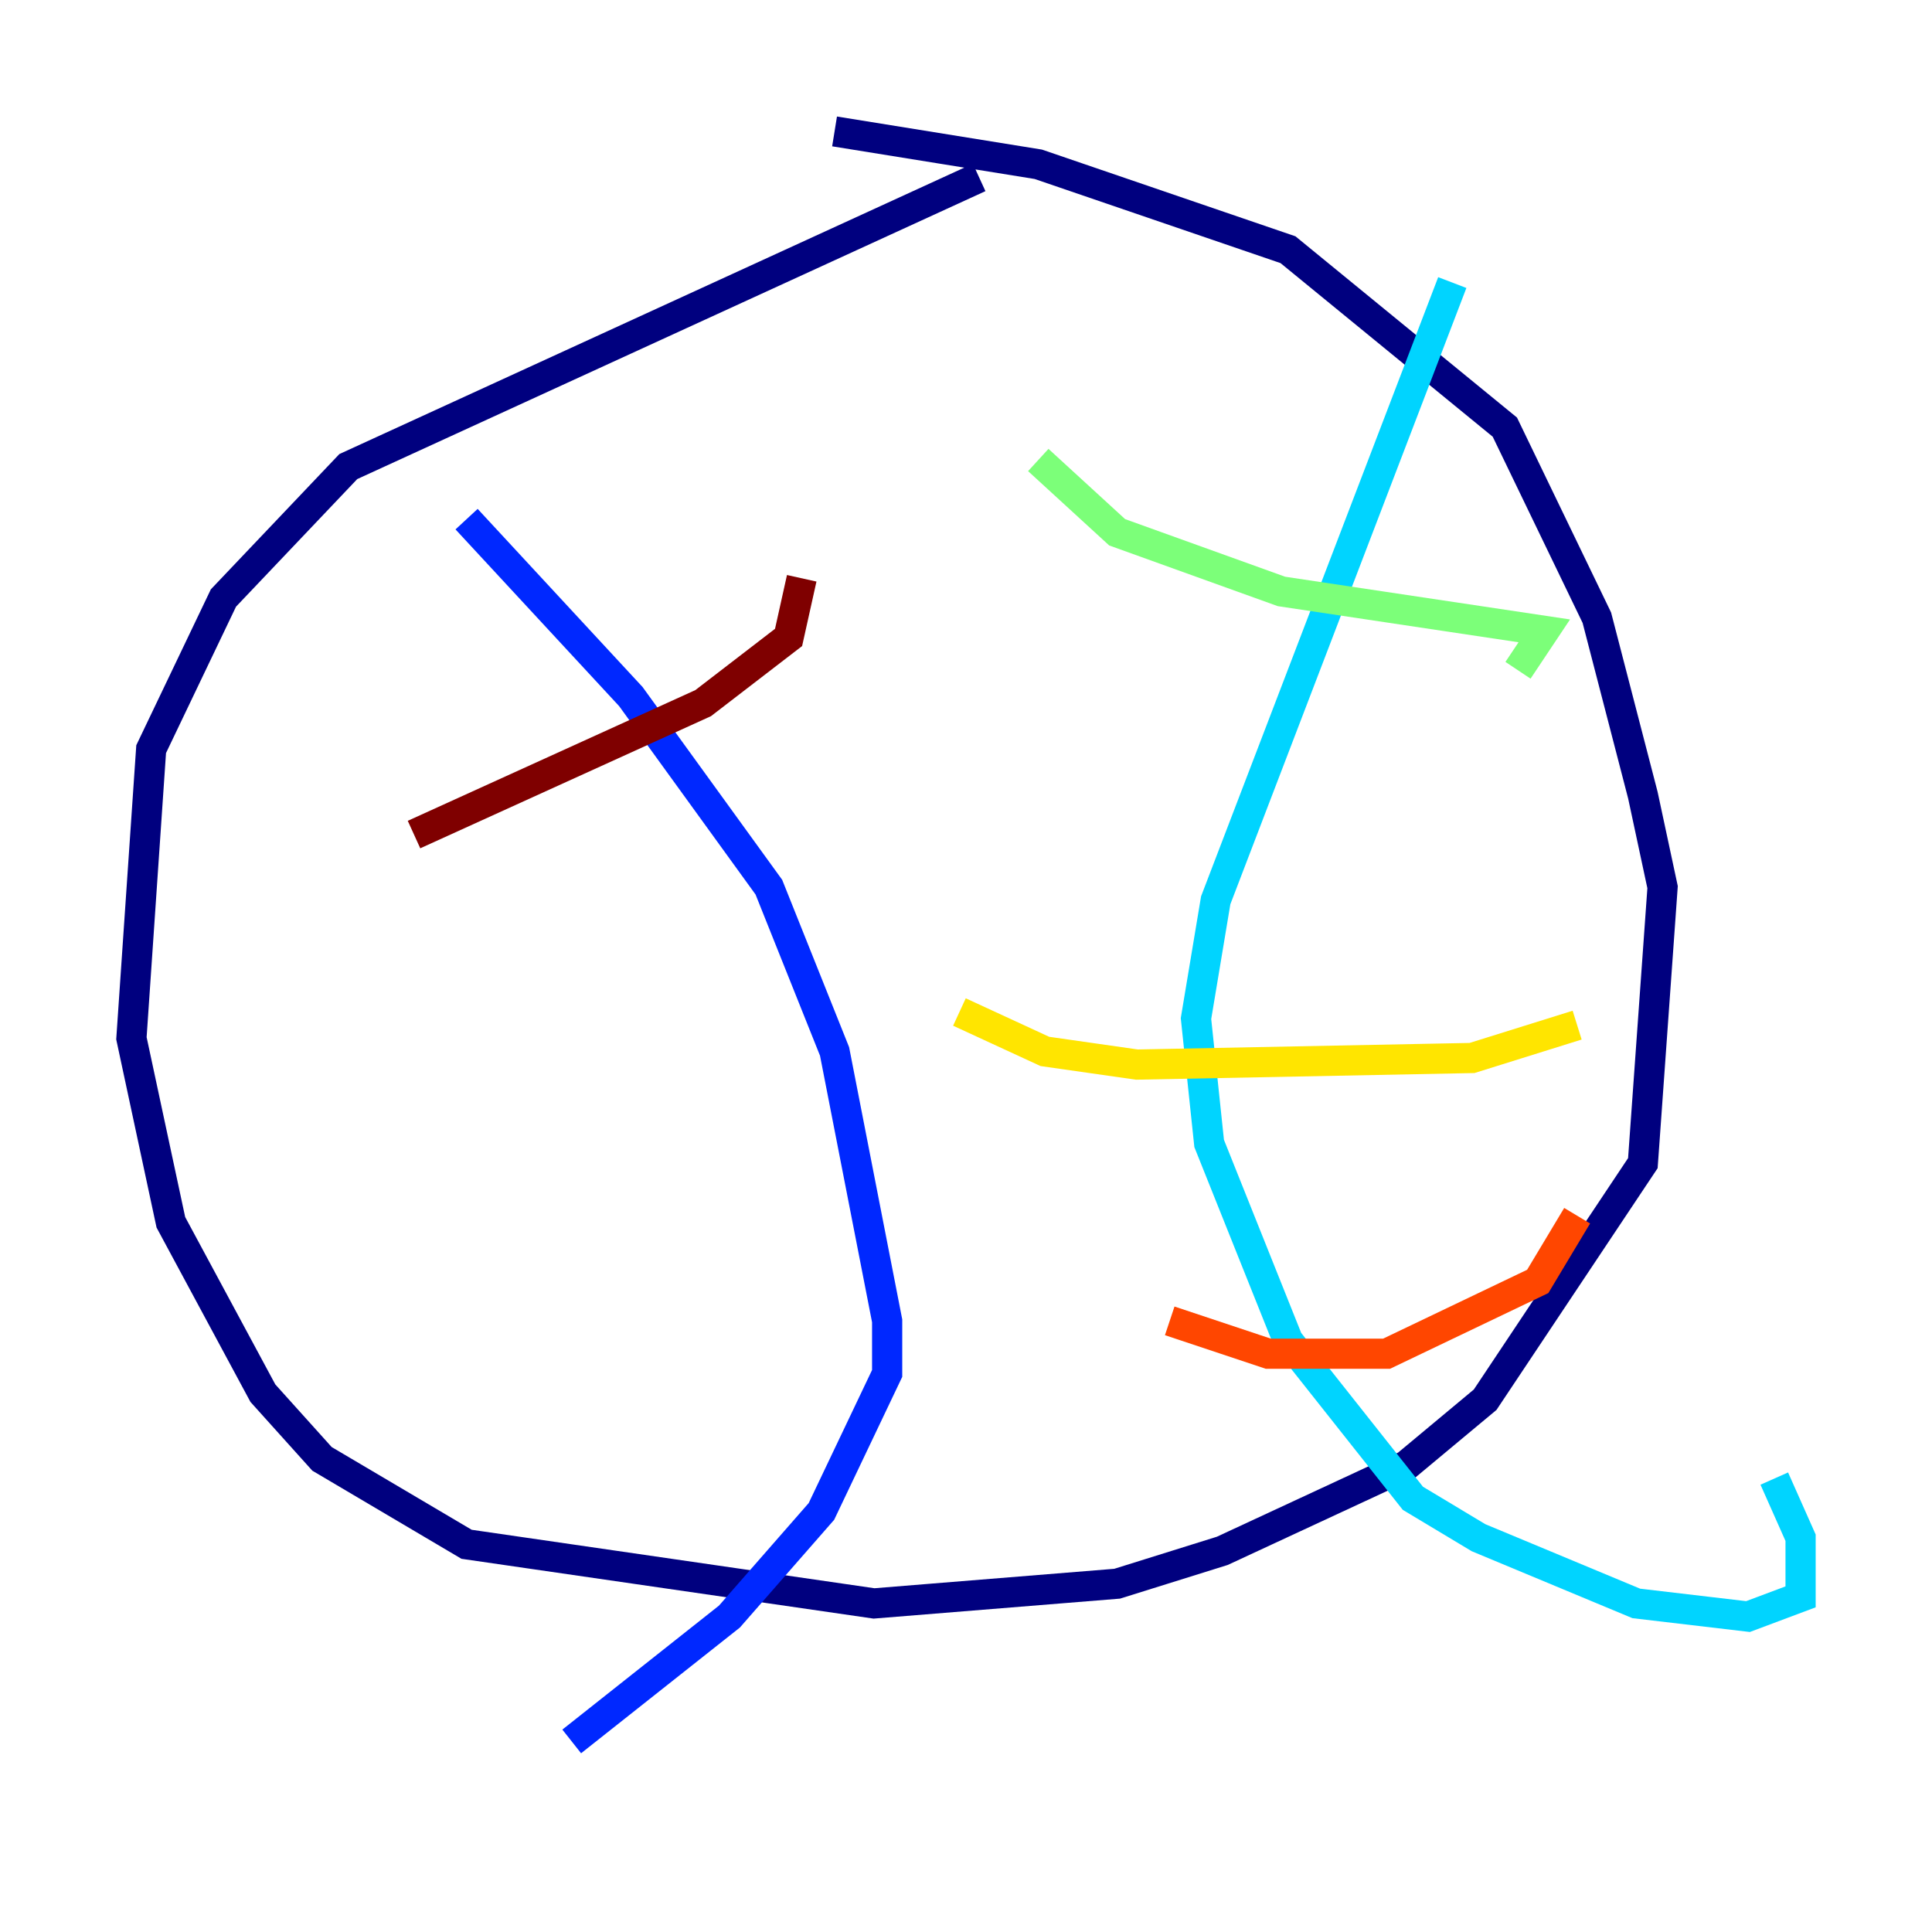 <?xml version="1.0" encoding="utf-8" ?>
<svg baseProfile="tiny" height="128" version="1.2" viewBox="0,0,128,128" width="128" xmlns="http://www.w3.org/2000/svg" xmlns:ev="http://www.w3.org/2001/xml-events" xmlns:xlink="http://www.w3.org/1999/xlink"><defs /><polyline fill="none" points="64.871,11.755 23.075,30.912 14.803,39.619 10.014,49.633 8.707,68.789 11.32,80.98 17.415,92.299 21.333,96.653 30.912,102.313 57.905,106.231 74.014,104.925 80.98,102.748 93.17,97.088 98.395,92.735 108.844,77.061 110.15,58.776 108.844,52.68 105.796,40.925 99.701,28.299 85.333,16.544 68.789,10.884 55.292,8.707" stroke="#00007f" stroke-width="2" /><polyline fill="none" points="30.912,34.395 41.796,46.15 50.939,58.776 55.292,69.66 58.776,87.51 58.776,90.993 54.422,100.136 48.327,107.102 37.878,115.374" stroke="#0028ff" stroke-width="2" /><polyline fill="none" points="96.218,18.721 80.544,59.646 79.238,67.483 80.109,75.755 85.333,88.816 93.605,99.265 97.959,101.878 108.408,106.231 115.809,107.102 119.293,105.796 119.293,101.878 117.551,97.959" stroke="#00d4ff" stroke-width="2" /><polyline fill="none" points="68.789,30.476 74.014,35.265 84.898,39.184 102.313,41.796 100.571,44.408" stroke="#7cff79" stroke-width="2" /><polyline fill="none" points="63.565,67.048 69.225,69.66 75.32,70.531 97.524,70.095 104.49,67.918" stroke="#ffe500" stroke-width="2" /><polyline fill="none" points="77.497,87.51 84.027,89.687 91.864,89.687 101.878,84.898 104.49,80.544" stroke="#ff4600" stroke-width="2" /><polyline fill="none" points="53.116,38.313 52.245,42.231 46.585,46.585 27.429,55.292" stroke="#7f0000" stroke-width="2" /></svg>